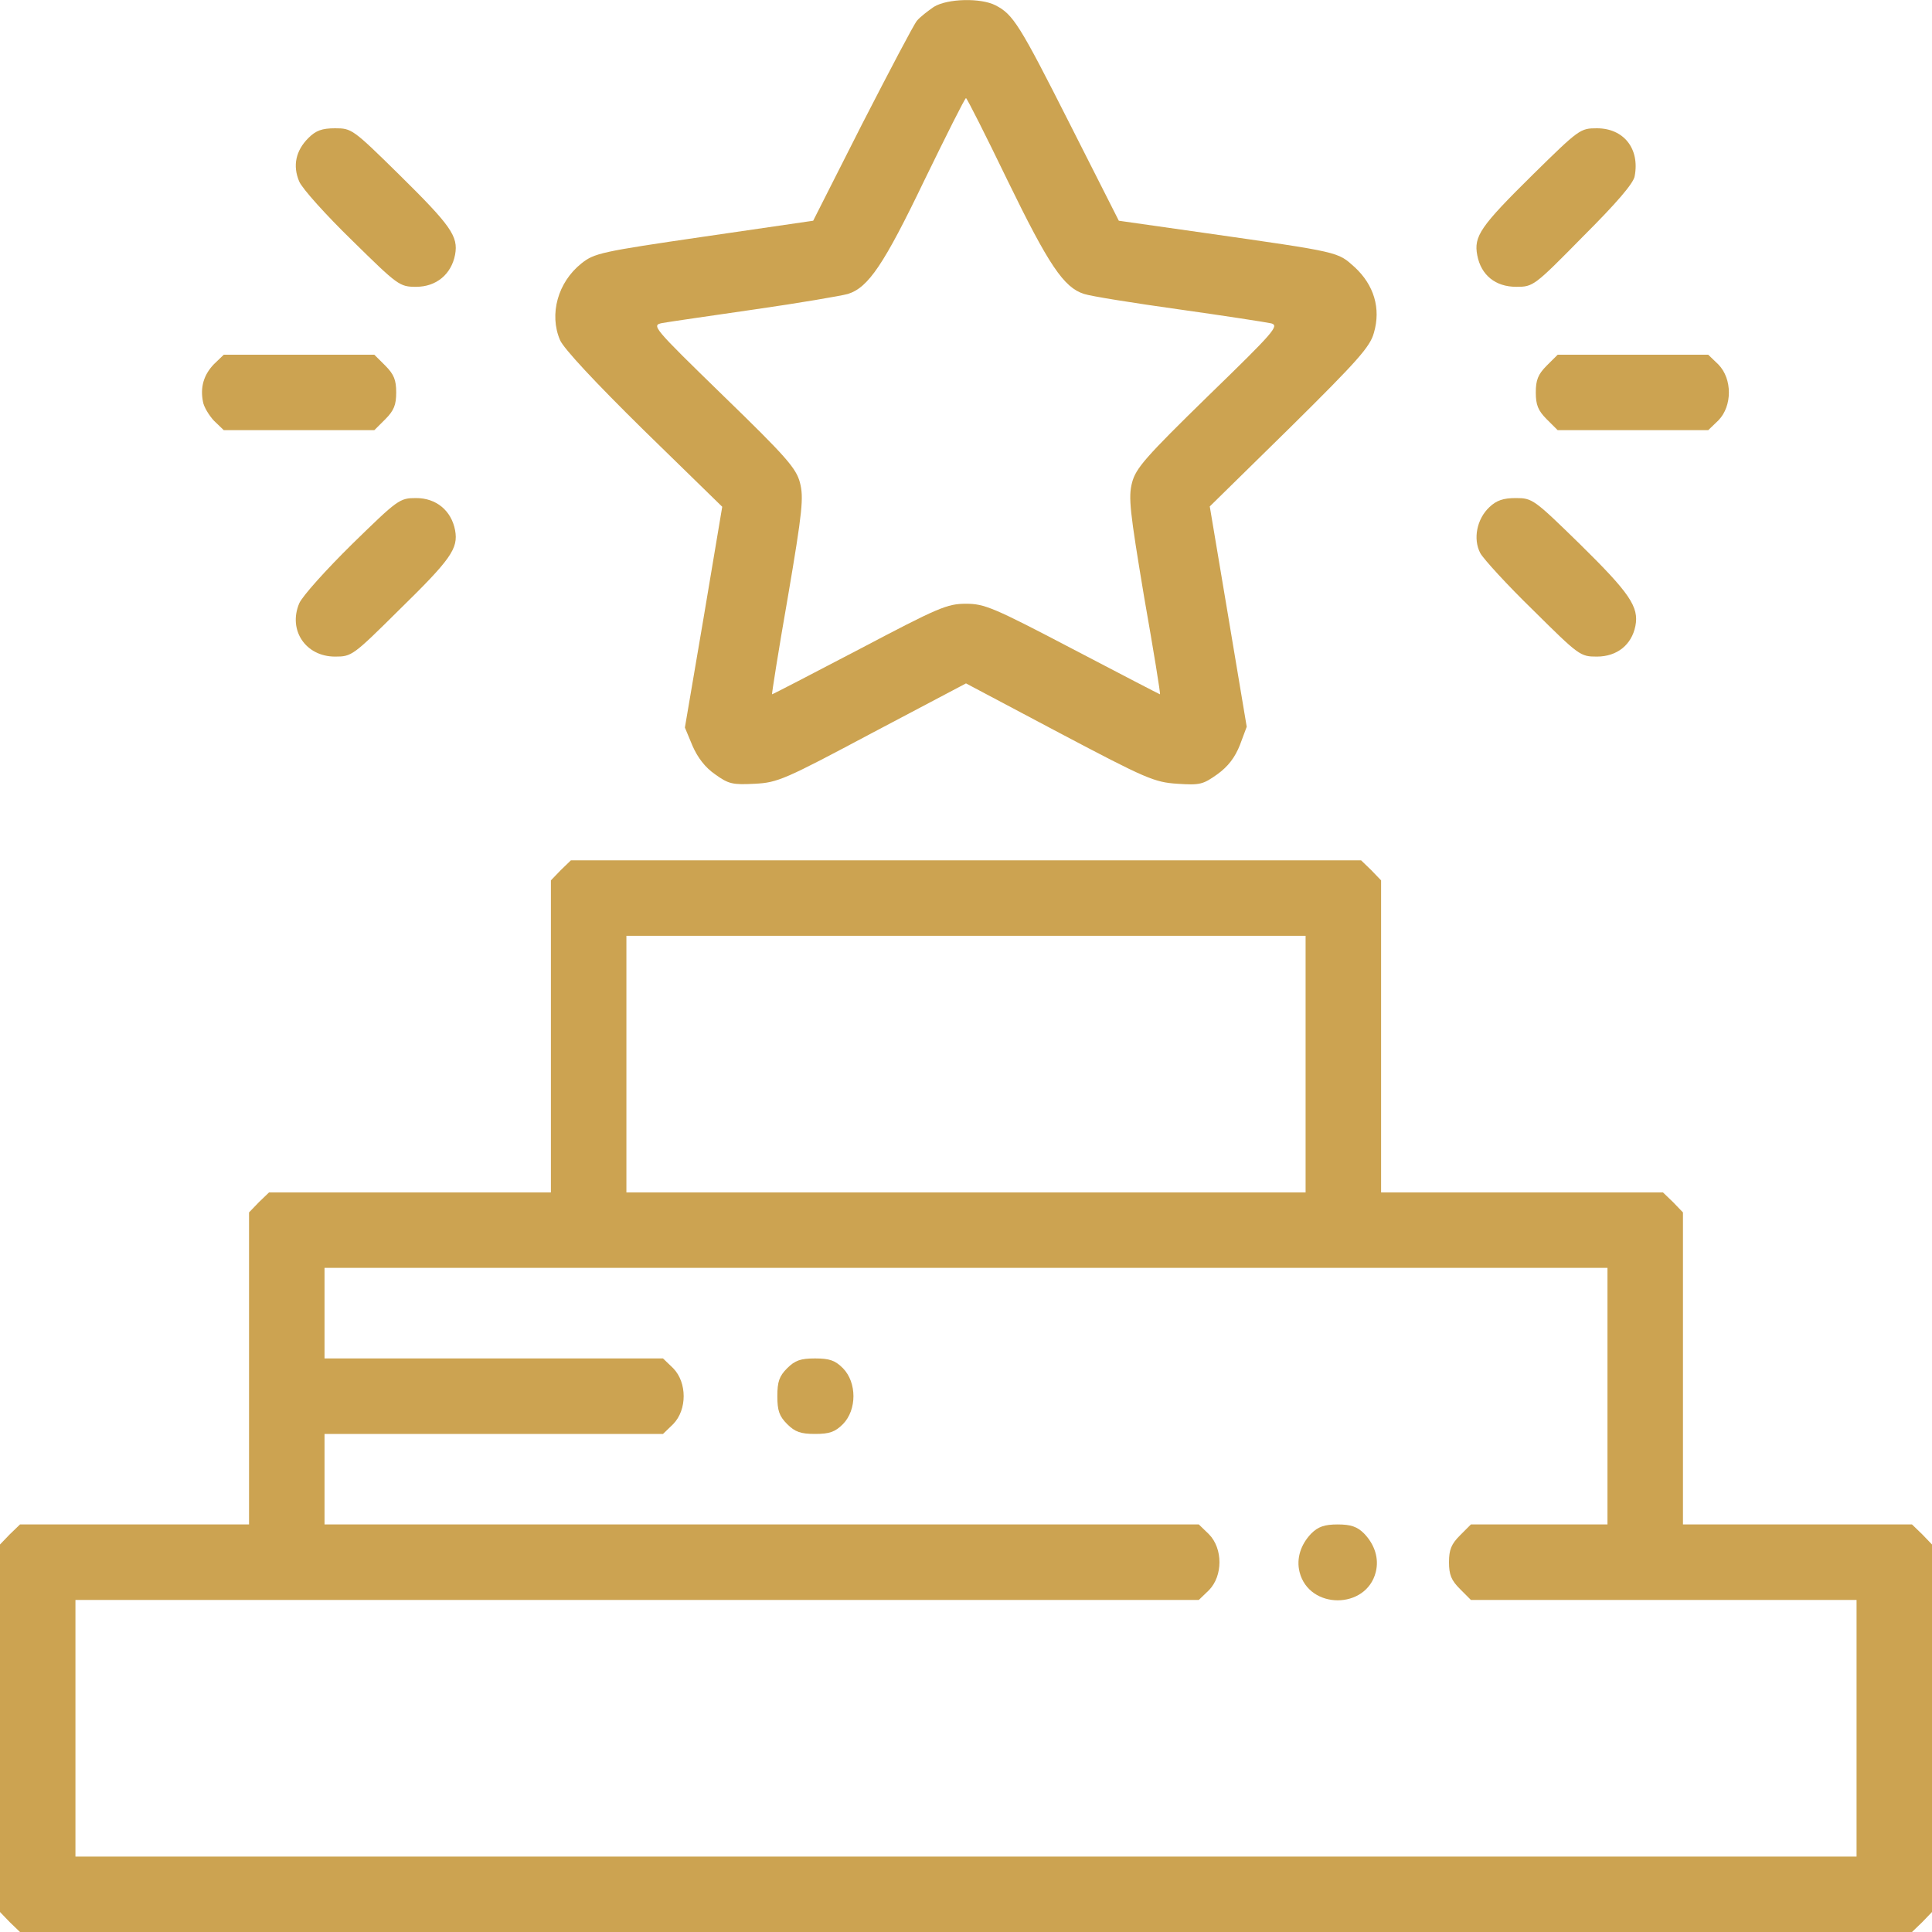 <svg width="40" height="40" viewBox="0 0 40 40" fill="none" xmlns="http://www.w3.org/2000/svg">
<path d="M19.336 0.141C19.211 0.227 19.047 0.352 18.984 0.43C18.922 0.5 18.414 1.469 17.852 2.563L16.836 4.57L14.578 4.899C12.438 5.211 12.305 5.242 12.039 5.453C11.547 5.844 11.367 6.508 11.594 7.039C11.664 7.211 12.32 7.914 13.328 8.906L14.953 10.492L14.57 12.774L14.18 15.063L14.336 15.438C14.445 15.688 14.601 15.891 14.805 16.031C15.086 16.235 15.172 16.25 15.625 16.227C16.102 16.203 16.242 16.141 18.062 15.172L20 14.149L21.93 15.172C23.734 16.125 23.898 16.195 24.375 16.227C24.844 16.258 24.906 16.242 25.203 16.031C25.43 15.867 25.57 15.68 25.672 15.422L25.812 15.047L25.43 12.766L25.047 10.485L26.703 8.859C28.109 7.469 28.367 7.18 28.445 6.891C28.594 6.383 28.445 5.899 28.047 5.531C27.688 5.211 27.773 5.227 24.922 4.82L23.164 4.57L22.148 2.563C21.109 0.508 20.977 0.297 20.609 0.109C20.305 -0.047 19.617 -0.031 19.336 0.141ZM20.859 3.734C21.711 5.484 22.023 5.953 22.445 6.086C22.586 6.133 23.469 6.274 24.414 6.406C25.359 6.539 26.219 6.672 26.32 6.695C26.492 6.742 26.375 6.875 25.016 8.195C23.711 9.469 23.516 9.695 23.438 9.992C23.359 10.297 23.391 10.578 23.688 12.36C23.883 13.469 24.031 14.375 24.016 14.375C24.008 14.375 23.195 13.953 22.211 13.438C20.57 12.578 20.383 12.5 20 12.5C19.609 12.5 19.43 12.578 17.797 13.438C16.812 13.953 16 14.375 15.984 14.375C15.976 14.375 16.117 13.469 16.312 12.36C16.617 10.57 16.641 10.297 16.562 9.992C16.484 9.695 16.281 9.461 14.976 8.195C13.508 6.766 13.484 6.734 13.711 6.688C13.844 6.664 14.703 6.539 15.625 6.406C16.547 6.274 17.414 6.125 17.555 6.086C17.977 5.953 18.297 5.484 19.141 3.727C19.594 2.797 19.977 2.031 20 2.031C20.023 2.039 20.406 2.797 20.859 3.734Z" fill="#CCA351"/>
<path d="M6.383 2.859C6.125 3.117 6.055 3.43 6.195 3.758C6.258 3.906 6.75 4.453 7.289 4.977C8.242 5.914 8.273 5.938 8.617 5.938C9.031 5.938 9.344 5.68 9.422 5.273C9.492 4.891 9.336 4.672 8.258 3.609C7.305 2.672 7.281 2.656 6.938 2.656C6.664 2.656 6.539 2.703 6.383 2.859Z" fill="#CCA351"/>
<path d="M31.742 3.609C30.648 4.688 30.508 4.891 30.586 5.289C30.664 5.695 30.961 5.938 31.391 5.938C31.742 5.938 31.758 5.93 32.773 4.898C33.461 4.211 33.82 3.797 33.844 3.648C33.953 3.078 33.617 2.656 33.062 2.656C32.719 2.656 32.695 2.672 31.742 3.609Z" fill="#CCA351"/>
<path d="M4.43 7.539C4.219 7.758 4.141 8.016 4.203 8.32C4.219 8.422 4.328 8.602 4.43 8.711L4.633 8.906H6.188H7.75L7.977 8.68C8.156 8.5 8.203 8.383 8.203 8.125C8.203 7.867 8.156 7.75 7.977 7.57L7.75 7.344H6.188H4.633L4.43 7.539Z" fill="#CCA351"/>
<path d="M32.023 7.57C31.844 7.75 31.797 7.867 31.797 8.125C31.797 8.383 31.844 8.5 32.023 8.68L32.25 8.906H33.812H35.367L35.578 8.703C35.867 8.406 35.867 7.844 35.578 7.547L35.367 7.344H33.812H32.25L32.023 7.57Z" fill="#CCA351"/>
<path d="M7.289 11.266C6.75 11.797 6.258 12.344 6.195 12.492C5.961 13.047 6.328 13.594 6.937 13.594C7.281 13.594 7.305 13.578 8.258 12.633C9.336 11.578 9.492 11.359 9.422 10.977C9.344 10.57 9.031 10.312 8.617 10.312C8.273 10.312 8.242 10.336 7.289 11.266Z" fill="#CCA351"/>
<path d="M30.836 10.5C30.578 10.742 30.492 11.156 30.648 11.453C30.719 11.578 31.203 12.109 31.742 12.633C32.695 13.578 32.719 13.594 33.062 13.594C33.477 13.594 33.781 13.352 33.859 12.961C33.938 12.562 33.734 12.273 32.711 11.266C31.758 10.336 31.727 10.312 31.383 10.312C31.125 10.312 30.984 10.359 30.836 10.5Z" fill="#CCA351"/>
<path d="M11.609 18.016L11.406 18.227V21.453V24.688H8.484H5.57L5.359 24.891L5.156 25.102V28.328V31.562H2.781H0.414L0.203 31.766L0 31.977V35.781V39.586L0.203 39.797L0.414 40H20H39.586L39.797 39.797L40 39.586V35.781V31.977L39.797 31.766L39.586 31.562H37.219H34.844V28.328V25.102L34.641 24.891L34.43 24.688H31.516H28.594V21.453V18.227L28.391 18.016L28.18 17.812H20H11.82L11.609 18.016ZM27.031 22.031V24.688H20H12.969V22.031V19.375H20H27.031V22.031ZM33.281 28.906V31.562H31.867H30.453L30.227 31.789C30.047 31.969 30 32.086 30 32.344C30 32.602 30.047 32.719 30.227 32.898L30.453 33.125H34.445H38.438V35.781V38.438H20H1.562V35.781V33.125H13.195H24.82L25.031 32.922C25.32 32.625 25.32 32.062 25.031 31.766L24.82 31.562H15.773H6.719V30.625V29.688H10.227H13.727L13.938 29.484C14.227 29.188 14.227 28.625 13.938 28.328L13.727 28.125H10.227H6.719V27.188V26.25H20H33.281V28.906Z" fill="#CCA351"/>
<path d="M16.297 28.328C16.133 28.492 16.094 28.609 16.094 28.906C16.094 29.203 16.133 29.32 16.297 29.484C16.461 29.648 16.578 29.688 16.875 29.688C17.172 29.688 17.289 29.648 17.453 29.484C17.742 29.188 17.742 28.625 17.453 28.328C17.289 28.164 17.172 28.125 16.875 28.125C16.578 28.125 16.461 28.164 16.297 28.328Z" fill="#CCA351"/>
<path d="M27.148 31.75C26.93 31.977 26.836 32.266 26.906 32.547C27.102 33.328 28.289 33.328 28.484 32.547C28.555 32.266 28.461 31.977 28.242 31.75C28.102 31.609 27.969 31.562 27.695 31.562C27.422 31.562 27.289 31.609 27.148 31.75Z" fill="#CCA351"/>
</svg>
